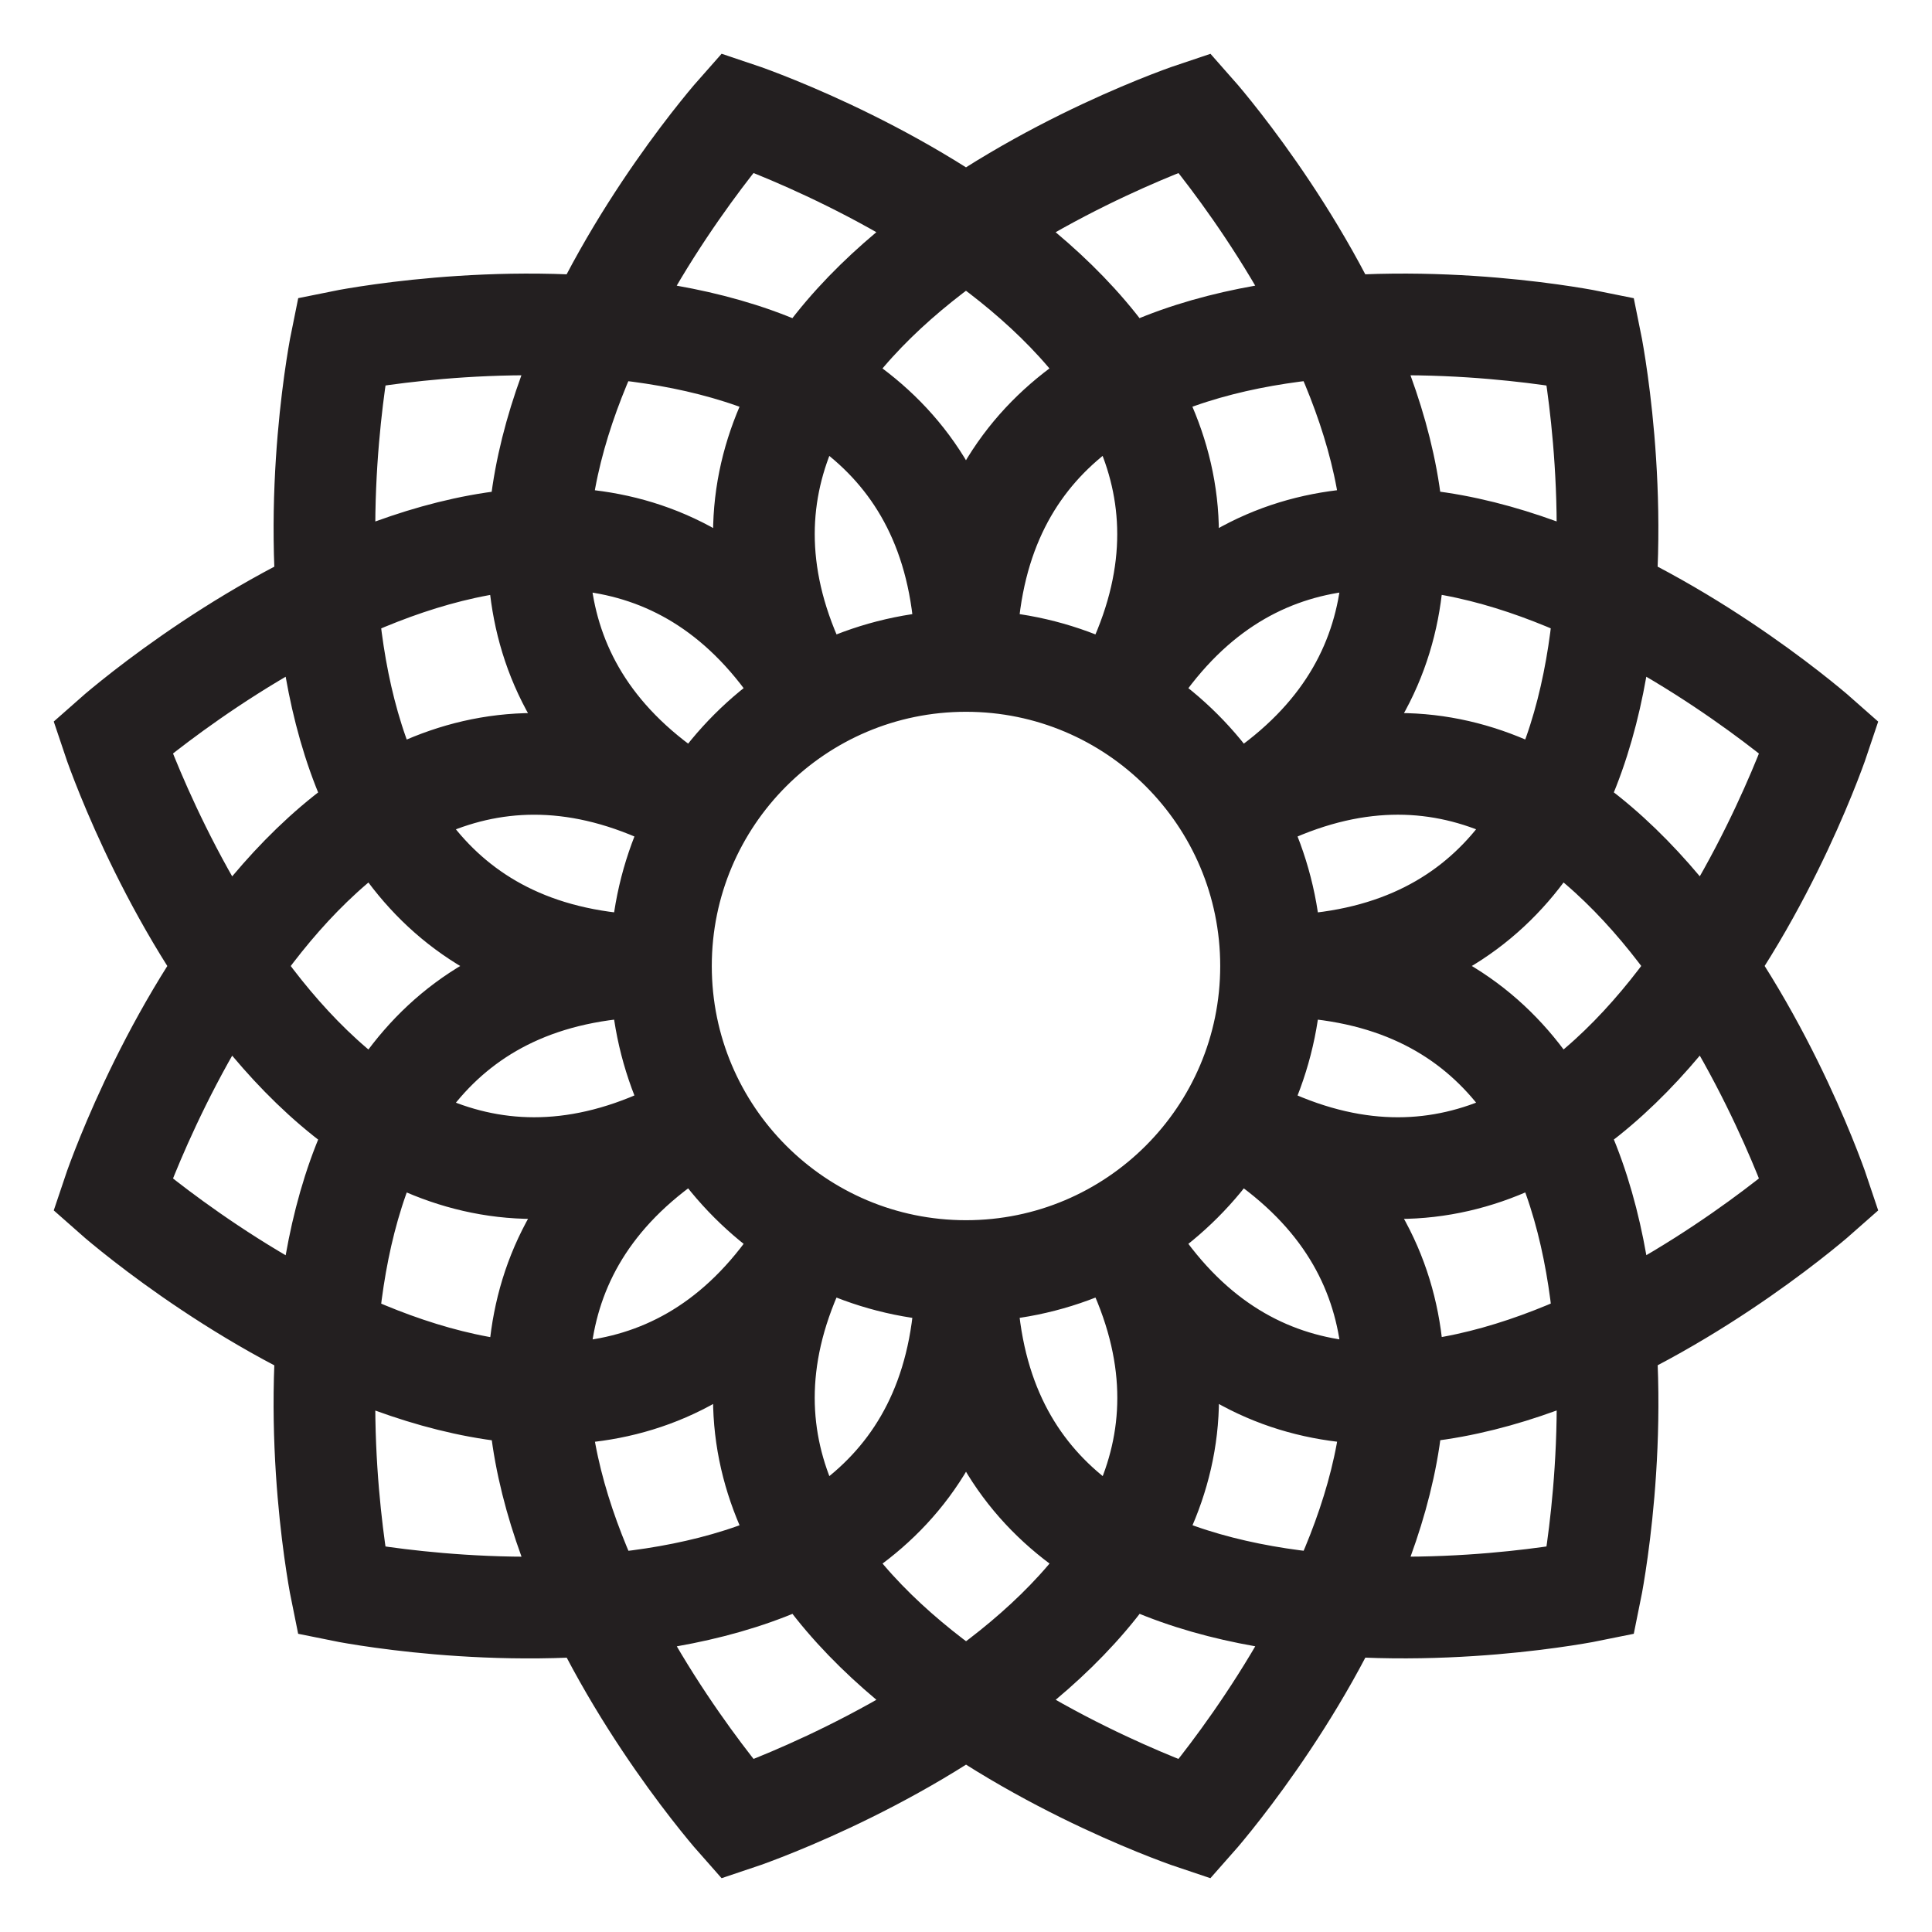 <?xml version="1.0" encoding="utf-8"?>
<!-- Generator: Adobe Illustrator 15.0.0, SVG Export Plug-In . SVG Version: 6.00 Build 0)  -->
<!DOCTYPE svg PUBLIC "-//W3C//DTD SVG 1.1//EN" "http://www.w3.org/Graphics/SVG/1.1/DTD/svg11.dtd">
<svg version="1.1" id="Layer_1" xmlns="http://www.w3.org/2000/svg" xmlns:xlink="http://www.w3.org/1999/xlink" x="0px" y="0px"
	 width="38px" height="38px" viewBox="0 0 38 38" enable-background="new 0 0 38 38" xml:space="preserve">
<path fill="none" stroke="#231F20" stroke-width="2" stroke-miterlimit="10" d="M13.807,21.998
	c-7.621,4.399,0.696,13.786,0.696,13.786s11.898-3.968,7.496-11.591 M24.193,16.002c7.621-4.399-0.695-13.786-0.695-13.786
	S11.6,6.184,16.002,13.807 M19,24.997c0,8.8,12.287,6.29,12.287,6.29S33.8,18.999,24.997,19 M19,13.003
	c0-8.8-12.287-6.291-12.287-6.291S4.201,19.001,13.003,19 M24.193,21.999c7.621,4.4,11.591-7.496,11.591-7.496
	s-9.385-8.32-13.785-0.696 M13.807,16.001c-7.621-4.4-11.592,7.496-11.592,7.496s9.386,8.32,13.787,0.696 M16.001,24.193
	c-4.4,7.62,7.496,11.591,7.496,11.591s8.32-9.385,0.696-13.785 M21.998,13.807c4.4-7.621-7.495-11.592-7.495-11.592
	s-8.321,9.386-0.697,13.786 M21.998,24.193c4.399,7.621,13.786-0.696,13.786-0.696S31.816,11.6,24.193,16.001 M16.002,13.807
	c-4.399-7.621-13.787,0.695-13.787,0.695S6.184,26.4,13.807,21.998 M24.997,19.001c8.8,0,6.29-12.288,6.29-12.288S19,4.2,19,13.003
	 M13.003,19c-8.8-0.001-6.291,12.287-6.291,12.287S19.001,33.8,19,24.997 M25,19c0,3.313-2.687,6-6,6s-6-2.687-6-6s2.687-6,6-6
	S25,15.687,25,19z"/>
</svg>
